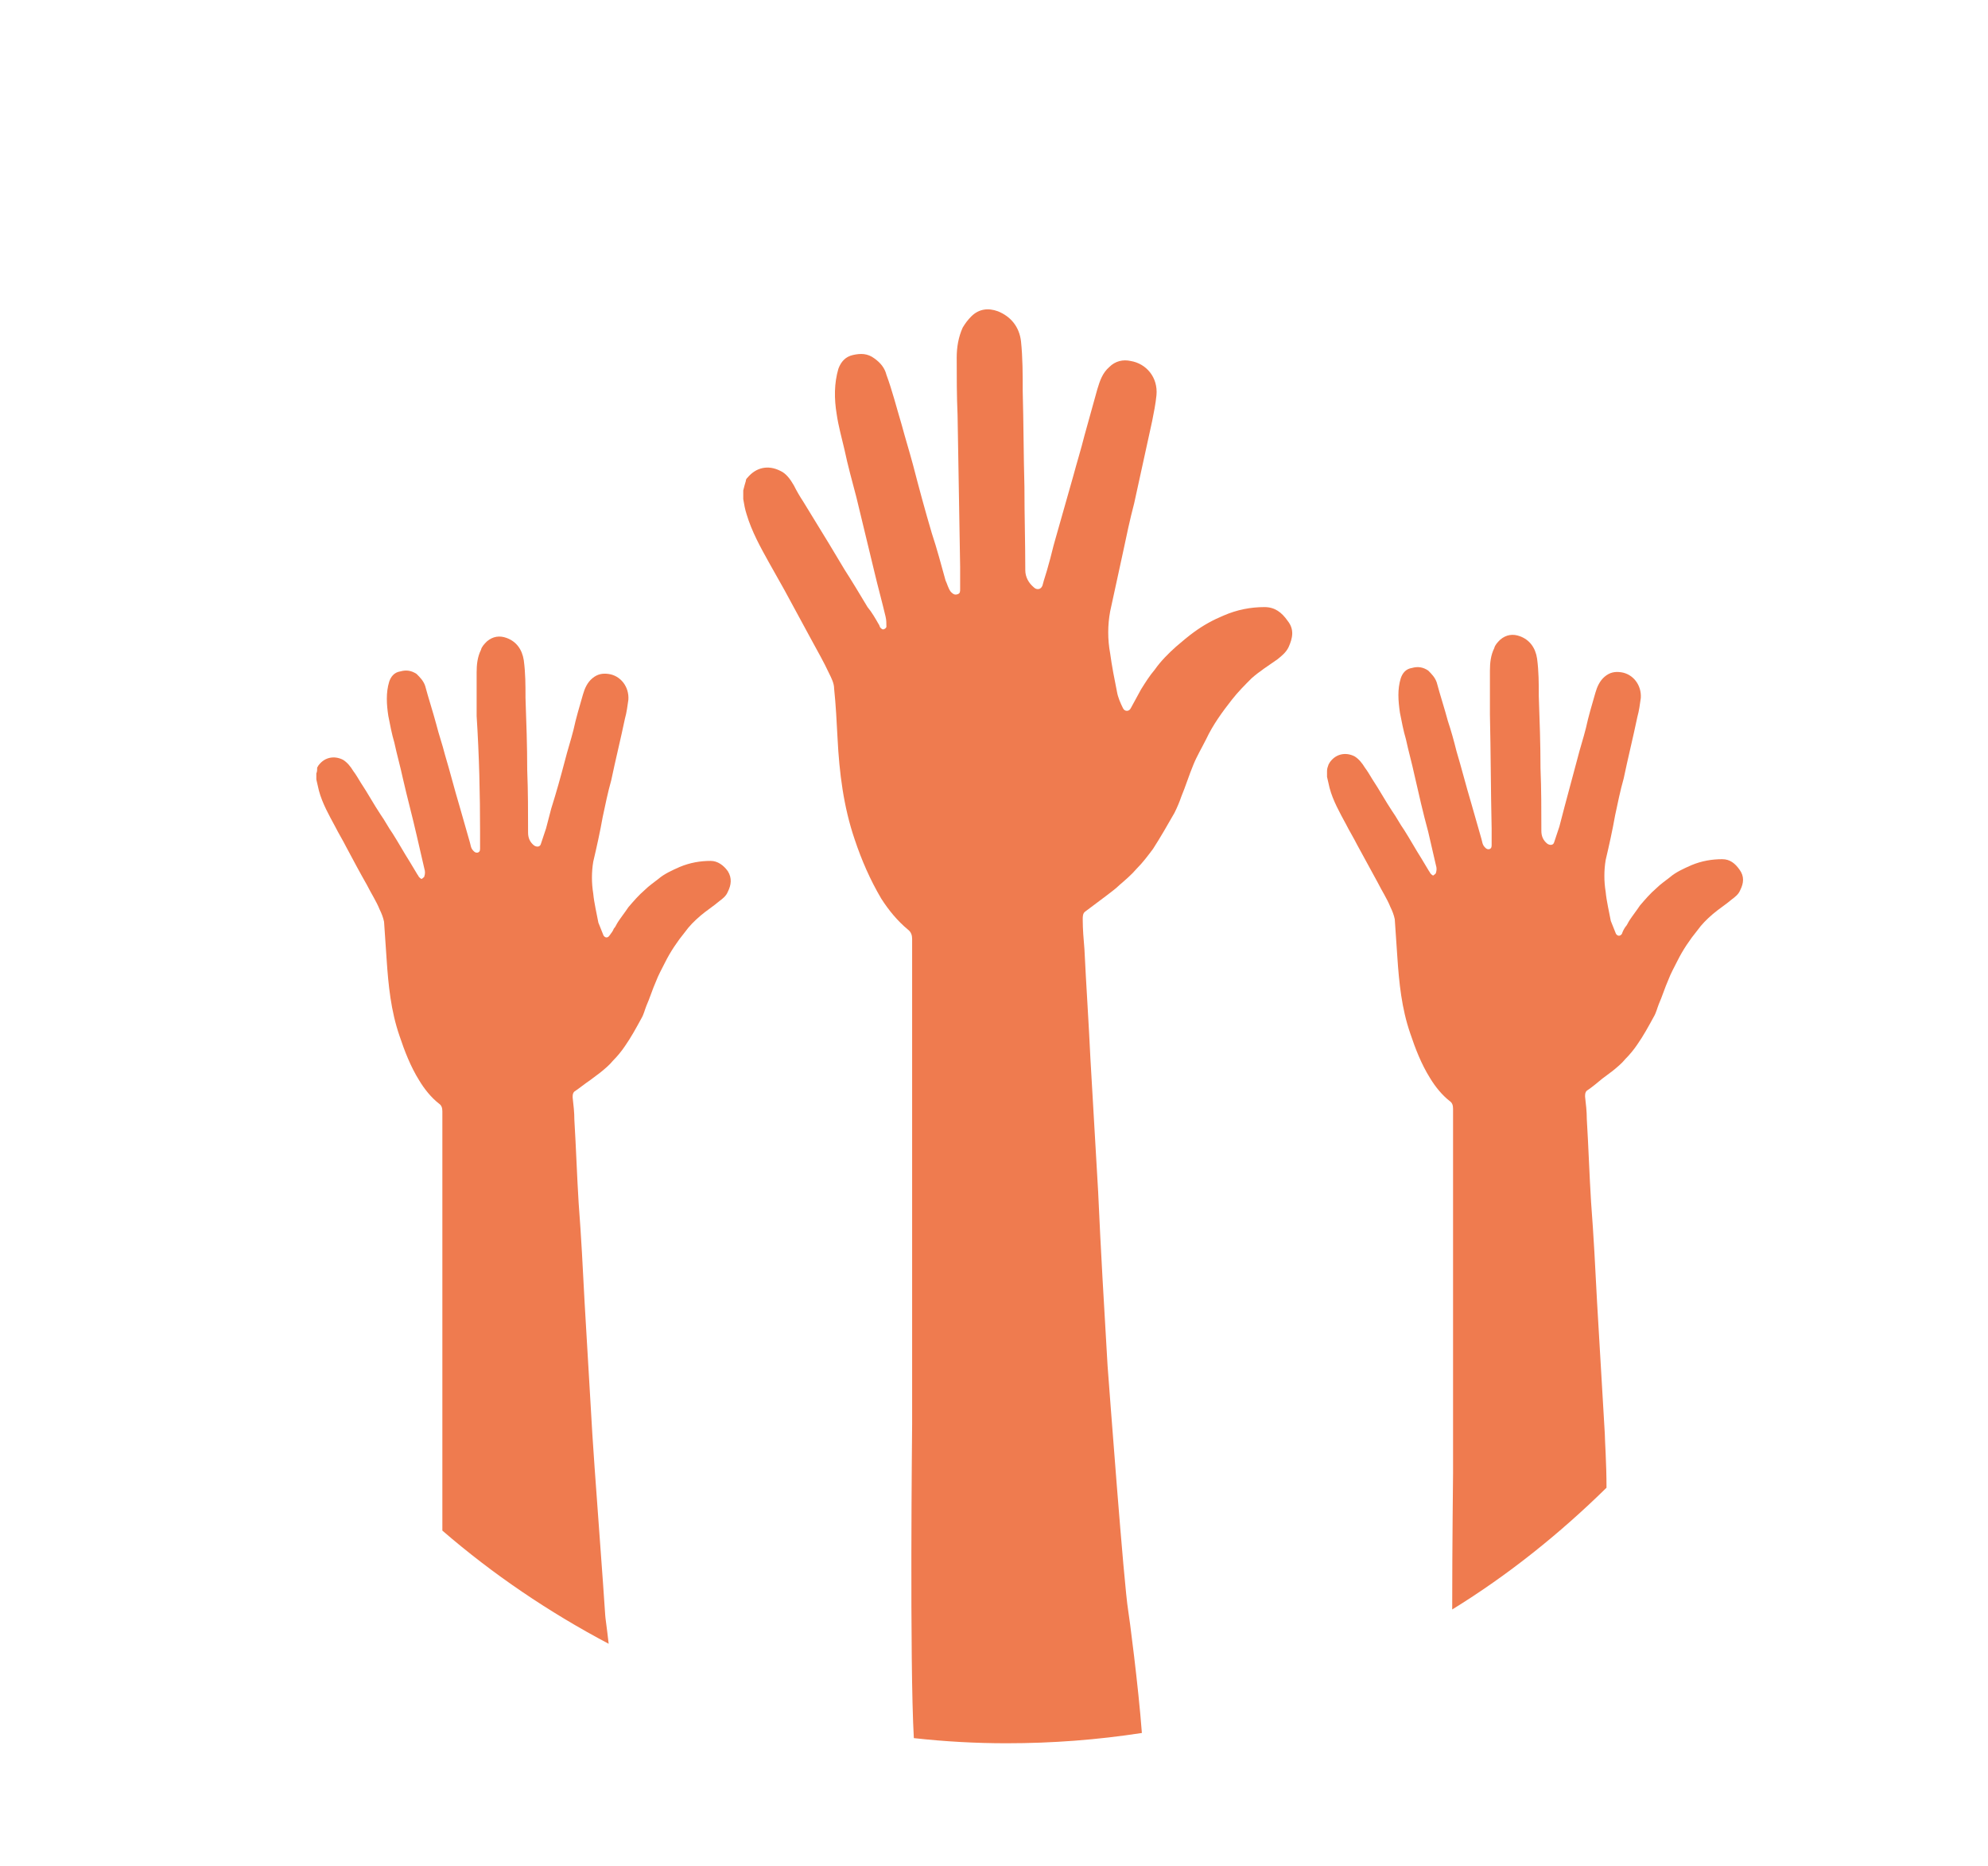 <?xml version="1.0" encoding="utf-8"?>
<!-- Generator: Adobe Illustrator 22.0.0, SVG Export Plug-In . SVG Version: 6.00 Build 0)  -->
<svg version="1.1" id="Capa_1" xmlns="http://www.w3.org/2000/svg" xmlns:xlink="http://www.w3.org/1999/xlink" x="0px" y="0px"
	 viewBox="0 0 231.9 217.6" style="enable-background:new 0 0 231.9 217.6;" xml:space="preserve">
<style type="text/css">
	.st0{fill:none;}
	.st1{fill:#EF7B4F;}
</style>
<g>
	<path class="st0" d="M17.1,103.2c0,0,0,0.1,0,0.1c0,30.2,13.4,57.3,34.6,75.7c0-0.1,0-0.2,0-0.4C30.5,160.3,17.1,133.3,17.1,103.2z
		"/>
	<path class="st0" d="M71.1,192.2c10.7,5.6,22.6,9.3,35.2,10.7c0-0.1,0-0.3,0-0.5c-12.6-1.4-24.5-5-35.2-10.6
		C71,191.9,71.1,192.1,71.1,192.2z"/>
	<path class="st0" d="M132.8,202.3c13.3-2.1,25.8-6.8,36.9-13.6c0-0.2,0-0.5,0-0.7c-11,6.9-23.5,11.6-36.9,13.7
		C132.8,201.9,132.8,202.1,132.8,202.3z"/>
	<path class="st0" d="M217,103c0,27.6-11.2,52.7-29.4,70.8c0,0.3,0,0.5,0.1,0.8c18.4-18.2,29.8-43.4,29.8-71.3
		c0-52.8-40.9-96.1-92.7-99.9C176.4,7.3,217,50.4,217,103z"/>
	<path class="st1" d="M187.2,167.2c-0.3-5.1-0.6-10.2-0.9-15.3c-0.2-3.9-0.4-7.8-0.7-11.7c-0.2-3.2-0.3-6.4-0.5-9.7
		c0-0.9-0.1-1.7-0.2-2.6c0-0.3,0-0.5,0.2-0.7c0.6-0.4,1.2-0.9,1.8-1.4c0.4-0.3,0.8-0.6,1.2-0.9c0.5-0.4,1.1-0.9,1.5-1.4
		c0.5-0.5,1-1.1,1.4-1.7c0.7-1,1.3-2.1,1.9-3.2c0.3-0.5,0.4-1,0.6-1.5c0.4-0.9,0.7-1.9,1.1-2.8c0.3-0.8,0.7-1.5,1.1-2.3
		c0.6-1.2,1.4-2.4,2.3-3.5c0.5-0.7,1.1-1.3,1.8-1.9c0.7-0.6,1.5-1.1,2.2-1.7c0.4-0.3,0.8-0.6,1-1.1c0.4-0.8,0.5-1.6-0.1-2.4
		c-0.5-0.7-1.1-1.2-2-1.2c-1.2,0-2.4,0.2-3.6,0.7c-0.9,0.4-1.8,0.8-2.5,1.4c-0.5,0.4-1.1,0.8-1.6,1.3c-0.7,0.6-1.3,1.3-1.9,2
		c-0.4,0.6-0.8,1.1-1.2,1.7c-0.2,0.3-0.3,0.6-0.5,0.8c-0.2,0.3-0.3,0.5-0.4,0.8c-0.2,0.3-0.5,0.3-0.7,0c-0.2-0.5-0.4-1-0.6-1.5
		c-0.2-1.1-0.5-2.3-0.6-3.4c-0.2-1.2-0.2-2.5,0-3.7c0.4-1.7,0.8-3.5,1.1-5.2c0.3-1.4,0.6-2.9,1-4.3c0.5-2.4,1.1-4.8,1.6-7.2
		c0.2-0.7,0.3-1.5,0.4-2.2c0.1-1.5-0.9-2.8-2.3-3c-0.7-0.1-1.3,0-1.9,0.5c-0.6,0.5-0.9,1.2-1.1,1.9c-0.4,1.4-0.8,2.7-1.1,4.1
		c-0.3,1.2-0.7,2.4-1,3.6c-0.5,1.9-1,3.7-1.5,5.6c-0.2,0.8-0.4,1.5-0.6,2.3c-0.2,0.6-0.4,1.2-0.6,1.8c-0.1,0.4-0.5,0.4-0.8,0.2
		c-0.5-0.4-0.7-0.9-0.7-1.5c0-2.4,0-4.9-0.1-7.3c0-2.8-0.1-5.6-0.2-8.4c0-1.5,0-2.9-0.2-4.4c-0.2-1.3-0.9-2.2-2-2.6
		c-0.8-0.3-1.6-0.2-2.3,0.4c-0.3,0.3-0.6,0.6-0.7,1c-0.4,0.8-0.5,1.7-0.5,2.6c0,1.7,0,3.4,0,5.1c0.1,4.4,0.1,8.9,0.2,13.3
		c0,0.6,0,1.3,0,1.9c0,0.2,0,0.4-0.2,0.5c-0.2,0.1-0.4,0-0.5-0.1c0,0-0.1-0.1-0.1-0.1c-0.3-0.3-0.3-0.7-0.4-1
		c-0.4-1.4-0.8-2.8-1.2-4.2c-0.6-2-1.1-4-1.7-6c-0.3-1.2-0.6-2.3-1-3.5c-0.4-1.5-0.9-3-1.3-4.5c-0.2-0.6-0.6-1-1-1.4
		c-0.6-0.4-1.2-0.5-1.9-0.3c-0.7,0.1-1.1,0.6-1.3,1.2c-0.4,1.3-0.3,2.6-0.1,4c0.2,1,0.4,2.1,0.7,3.1c0.3,1.4,0.7,2.8,1,4.2
		c0.5,2.2,1,4.4,1.6,6.6c0.3,1.3,0.6,2.6,0.9,3.9c0.1,0.3,0.1,0.6,0,0.9c0,0.1-0.2,0.2-0.3,0.3c-0.1,0-0.2-0.1-0.3-0.2
		c-0.1-0.1-0.1-0.2-0.2-0.3c-0.3-0.5-0.6-1-0.9-1.5c-0.7-1.1-1.3-2.2-2-3.3c-0.5-0.7-0.9-1.5-1.4-2.2c-0.8-1.2-1.5-2.5-2.3-3.7
		c-0.3-0.5-0.6-1-0.9-1.4c-0.3-0.5-0.7-1-1.2-1.3c-1-0.5-2.1-0.3-2.8,0.6c-0.1,0.1-0.1,0.2-0.2,0.3c-0.1,0.3-0.2,0.5-0.2,0.8
		c0,0.2,0,0.5,0,0.7c0.1,0.4,0.2,0.9,0.3,1.3c0.4,1.5,1.2,2.9,1.9,4.2c0.4,0.8,0.9,1.6,1.3,2.4c0.8,1.5,1.6,2.9,2.4,4.4
		c0.5,1,1.1,1.9,1.5,2.9c0.2,0.4,0.4,0.9,0.5,1.4c0.1,1.5,0.2,2.9,0.3,4.4c0.2,3,0.5,6,1.5,8.9c0.6,1.8,1.3,3.6,2.3,5.2
		c0.6,1,1.4,2,2.3,2.7c0.3,0.2,0.4,0.5,0.4,0.9c0,0.4,0,0.7,0,1.1c0,2.7,0,5.4,0,8.1c0,3.1,0,6.1,0,9.2c0,4.5,0,8.9,0,13.4
		c0,2.9,0,5.8,0,8.6c0,0.7,0,1.4,0,2.1c0,0.2-0.1,8.3-0.1,15.9c6.5-4,12.5-8.8,18-14.2C187.4,170.6,187.2,167.9,187.2,167.2z"/>
	<path class="st1" d="M129.2,159.3c-0.4-6.8-0.8-13.5-1.1-20.3c-0.3-5.2-0.6-10.4-0.9-15.5c-0.2-4.3-0.5-8.6-0.7-12.8
		c-0.1-1.2-0.2-2.3-0.2-3.5c0-0.3,0-0.7,0.3-0.9c0.8-0.6,1.6-1.2,2.4-1.8c0.5-0.4,1.1-0.8,1.6-1.3c0.7-0.6,1.4-1.2,2-1.9
		c0.7-0.7,1.3-1.5,1.9-2.3c0.9-1.4,1.7-2.8,2.5-4.2c0.3-0.6,0.6-1.3,0.8-1.9c0.5-1.2,0.9-2.5,1.4-3.7c0.4-1,1-2,1.5-3
		c0.8-1.7,1.9-3.2,3-4.6c0.7-0.9,1.5-1.7,2.3-2.5c0.9-0.8,2-1.5,3-2.2c0.5-0.4,1-0.8,1.3-1.4c0.5-1.1,0.7-2.1-0.1-3.1
		c-0.7-1-1.5-1.6-2.7-1.6c-1.6,0-3.2,0.3-4.8,1c-1.2,0.5-2.3,1.1-3.4,1.9c-0.7,0.5-1.4,1.1-2.1,1.7c-0.9,0.8-1.8,1.7-2.5,2.7
		c-0.6,0.7-1.1,1.5-1.6,2.3c-0.2,0.4-0.4,0.7-0.6,1.1c-0.2,0.4-0.4,0.7-0.6,1.1c-0.2,0.4-0.7,0.4-0.9,0c-0.3-0.6-0.6-1.3-0.7-1.9
		c-0.3-1.5-0.6-3-0.8-4.5c-0.3-1.6-0.3-3.3,0-4.9c0.5-2.3,1-4.6,1.5-6.9c0.4-1.9,0.8-3.8,1.3-5.7c0.7-3.2,1.4-6.4,2.1-9.6
		c0.2-1,0.4-2,0.5-3c0.2-2.1-1.2-3.7-3-4c-0.9-0.2-1.8,0-2.5,0.7c-0.8,0.7-1.1,1.6-1.4,2.6c-0.5,1.8-1,3.6-1.5,5.4
		c-0.4,1.6-0.9,3.2-1.3,4.7c-0.7,2.5-1.4,4.9-2.1,7.4c-0.3,1-0.5,2-0.8,3c-0.2,0.8-0.5,1.6-0.7,2.4c-0.2,0.5-0.7,0.5-1,0.2
		c-0.6-0.5-1-1.2-1-2c0-3.2-0.1-6.4-0.1-9.7c-0.1-3.7-0.1-7.5-0.2-11.2c0-1.9,0-3.9-0.2-5.8c-0.2-1.7-1.2-2.9-2.7-3.5
		c-1.1-0.4-2.2-0.3-3.1,0.6c-0.4,0.4-0.7,0.8-1,1.3c-0.5,1.1-0.7,2.3-0.7,3.5c0,2.2,0,4.5,0.1,6.7c0.1,5.9,0.2,11.8,0.3,17.7
		c0,0.9,0,1.7,0,2.6c0,0.3,0,0.5-0.3,0.6c-0.3,0.1-0.5,0-0.7-0.2c0,0-0.1-0.1-0.1-0.1c-0.3-0.4-0.4-0.9-0.6-1.3
		c-0.5-1.8-1-3.7-1.6-5.5c-0.8-2.7-1.5-5.3-2.2-8c-0.4-1.5-0.9-3.1-1.3-4.6c-0.6-2-1.1-4-1.8-5.9c-0.2-0.8-0.7-1.4-1.4-1.9
		c-0.8-0.6-1.6-0.6-2.5-0.4c-0.9,0.2-1.4,0.8-1.7,1.6c-0.5,1.7-0.5,3.5-0.2,5.3c0.2,1.4,0.6,2.8,0.9,4.1c0.4,1.9,0.9,3.7,1.4,5.6
		c0.7,2.9,1.4,5.8,2.1,8.7c0.4,1.7,0.9,3.5,1.3,5.2c0.1,0.4,0.1,0.8,0.1,1.2c0,0.1-0.2,0.3-0.4,0.3c-0.1,0-0.2-0.1-0.3-0.2
		c-0.1-0.1-0.1-0.3-0.2-0.4c-0.4-0.7-0.8-1.4-1.3-2c-0.9-1.5-1.8-3-2.7-4.4c-0.6-1-1.2-2-1.8-3c-1-1.6-2-3.3-3-4.9
		c-0.4-0.6-0.8-1.3-1.1-1.9c-0.4-0.7-0.9-1.4-1.6-1.7c-1.4-0.7-2.8-0.4-3.8,0.8c-0.1,0.1-0.2,0.2-0.2,0.4c-0.1,0.3-0.2,0.7-0.3,1.1
		c0,0.3,0,0.6,0,1c0.1,0.6,0.2,1.2,0.4,1.8c0.6,2,1.6,3.8,2.6,5.6c0.6,1.1,1.2,2.1,1.8,3.2c1.1,2,2.1,3.9,3.2,5.9
		c0.7,1.3,1.4,2.5,2,3.8c0.3,0.6,0.6,1.2,0.6,1.8c0.2,1.9,0.3,3.9,0.4,5.8c0.2,4,0.7,8,2,11.8c0.8,2.4,1.8,4.7,3.1,6.9
		c0.9,1.4,1.9,2.6,3.1,3.6c0.4,0.3,0.5,0.7,0.5,1.1c0,0.5,0,1,0,1.5c0,3.6,0,7.2,0,10.8c0,4.1,0,8.2,0,12.2c0,5.9,0,11.9,0,17.8
		c0,3.8,0,7.7,0,11.5c0,0.9,0,1.9,0,2.8c0,0.4-0.3,27.9,0.2,36.6c3.6,0.4,7.2,0.6,10.8,0.6c5.4,0,10.6-0.4,15.8-1.2
		c-0.4-5.4-1.5-13.8-1.6-14.3C131.1,184.8,129.4,161.9,129.2,159.3z"/>
	<path class="st0" d="M117.3,3.1c2.5,0,5,0.1,7.5,0.3c-2.5-0.2-5.1-0.3-7.7-0.3c-55.2,0-100,44.8-100,100c0,0,0,0.1,0,0.1
		C17.1,47.9,62,3.1,117.3,3.1z"/>
	<path class="st1" d="M69.1,167.3c-0.3-5.1-0.6-10.2-0.9-15.3c-0.2-3.9-0.4-7.8-0.7-11.7c-0.2-3.2-0.3-6.4-0.5-9.7
		c0-0.9-0.1-1.7-0.2-2.6c0-0.3,0-0.5,0.2-0.7c0.6-0.4,1.2-0.9,1.8-1.3c0.4-0.3,0.8-0.6,1.2-0.9c0.5-0.4,1.1-0.9,1.5-1.4
		c0.5-0.5,1-1.1,1.4-1.7c0.7-1,1.3-2.1,1.9-3.2c0.3-0.5,0.4-1,0.6-1.5c0.4-0.9,0.7-1.9,1.1-2.8c0.3-0.8,0.7-1.5,1.1-2.3
		c0.6-1.2,1.4-2.4,2.3-3.5c0.5-0.7,1.1-1.3,1.8-1.9c0.7-0.6,1.5-1.1,2.2-1.7c0.4-0.3,0.8-0.6,1-1.1c0.4-0.8,0.5-1.6,0-2.4
		c-0.5-0.7-1.2-1.2-2-1.2c-1.2,0-2.4,0.2-3.6,0.7c-0.9,0.4-1.8,0.8-2.5,1.4c-0.5,0.4-1.1,0.8-1.6,1.3c-0.7,0.6-1.3,1.3-1.9,2
		c-0.4,0.6-0.8,1.1-1.2,1.7c-0.2,0.3-0.3,0.6-0.5,0.8c-0.1,0.3-0.3,0.5-0.5,0.8c-0.2,0.3-0.5,0.3-0.7,0c-0.2-0.5-0.4-1-0.6-1.5
		c-0.2-1.1-0.5-2.3-0.6-3.4c-0.2-1.2-0.2-2.5,0-3.7c0.4-1.7,0.8-3.5,1.1-5.2c0.3-1.4,0.6-2.9,1-4.3c0.5-2.4,1.1-4.8,1.6-7.2
		c0.2-0.7,0.3-1.5,0.4-2.2c0.1-1.5-0.9-2.8-2.3-3c-0.7-0.1-1.3,0-1.9,0.5c-0.6,0.5-0.9,1.2-1.1,1.9c-0.4,1.4-0.8,2.7-1.1,4.1
		c-0.3,1.2-0.7,2.4-1,3.6c-0.5,1.9-1,3.7-1.6,5.6c-0.2,0.8-0.4,1.5-0.6,2.3c-0.2,0.6-0.4,1.2-0.6,1.8c-0.1,0.4-0.5,0.4-0.8,0.2
		c-0.5-0.4-0.7-0.9-0.7-1.5c0-2.4,0-4.8-0.1-7.3c0-2.8-0.1-5.6-0.2-8.4c0-1.5,0-2.9-0.2-4.4c-0.2-1.3-0.9-2.2-2-2.6
		c-0.8-0.3-1.6-0.2-2.3,0.4c-0.3,0.3-0.6,0.6-0.7,1c-0.4,0.8-0.5,1.7-0.5,2.6c0,1.7,0,3.4,0,5.1C55.9,88.2,56,92.6,56,97
		c0,0.6,0,1.3,0,1.9c0,0.2,0,0.4-0.2,0.5c-0.2,0.1-0.4,0-0.5-0.1c0,0-0.1-0.1-0.1-0.1c-0.3-0.3-0.3-0.7-0.4-1
		c-0.4-1.4-0.8-2.8-1.2-4.2c-0.6-2-1.1-4-1.7-6c-0.3-1.2-0.7-2.3-1-3.5c-0.4-1.5-0.9-3-1.3-4.5c-0.2-0.6-0.6-1-1-1.4
		c-0.6-0.4-1.2-0.5-1.9-0.3c-0.7,0.1-1.1,0.6-1.3,1.2c-0.4,1.3-0.3,2.7-0.1,4c0.2,1,0.4,2.1,0.7,3.1c0.3,1.4,0.7,2.8,1,4.2
		c0.5,2.2,1.1,4.4,1.6,6.6c0.3,1.3,0.6,2.6,0.9,3.9c0.1,0.3,0.1,0.6,0,0.9c0,0.1-0.2,0.2-0.3,0.3c-0.1,0-0.2-0.1-0.3-0.2
		c-0.1-0.1-0.1-0.2-0.2-0.3c-0.3-0.5-0.6-1-0.9-1.5c-0.7-1.1-1.3-2.2-2-3.3c-0.5-0.7-0.9-1.5-1.4-2.2c-0.8-1.2-1.5-2.5-2.3-3.7
		c-0.3-0.5-0.6-1-0.9-1.4c-0.3-0.5-0.7-1-1.2-1.3c-1-0.5-2.1-0.3-2.8,0.6c-0.1,0.1-0.1,0.2-0.2,0.3C37,89.7,37,90,36.9,90.2
		c0,0.2,0,0.5,0,0.7c0.1,0.4,0.2,0.9,0.3,1.3c0.4,1.5,1.2,2.9,1.9,4.2c0.4,0.8,0.9,1.6,1.3,2.4c0.8,1.5,1.6,3,2.4,4.4
		c0.5,1,1.1,1.9,1.5,2.9c0.2,0.4,0.4,0.9,0.5,1.4c0.1,1.5,0.2,2.9,0.3,4.4c0.2,3,0.5,6,1.5,8.9c0.6,1.8,1.3,3.6,2.3,5.2
		c0.6,1,1.4,2,2.3,2.7c0.3,0.2,0.4,0.5,0.4,0.9c0,0.4,0,0.7,0,1.1c0,2.7,0,5.4,0,8.1c0,3.1,0,6.1,0,9.2c0,4.5,0,8.9,0,13.4
		c0,2.9,0,5.8,0,8.6c0,0.7,0,1.4,0,2.1c0,0.1,0,2.8,0,6.4c5.9,5.1,12.4,9.5,19.4,13.2c-0.2-1.8-0.4-3.1-0.4-3.3
		C70.5,186.5,69.2,169.3,69.1,167.3z"/>
</g>
</svg>
